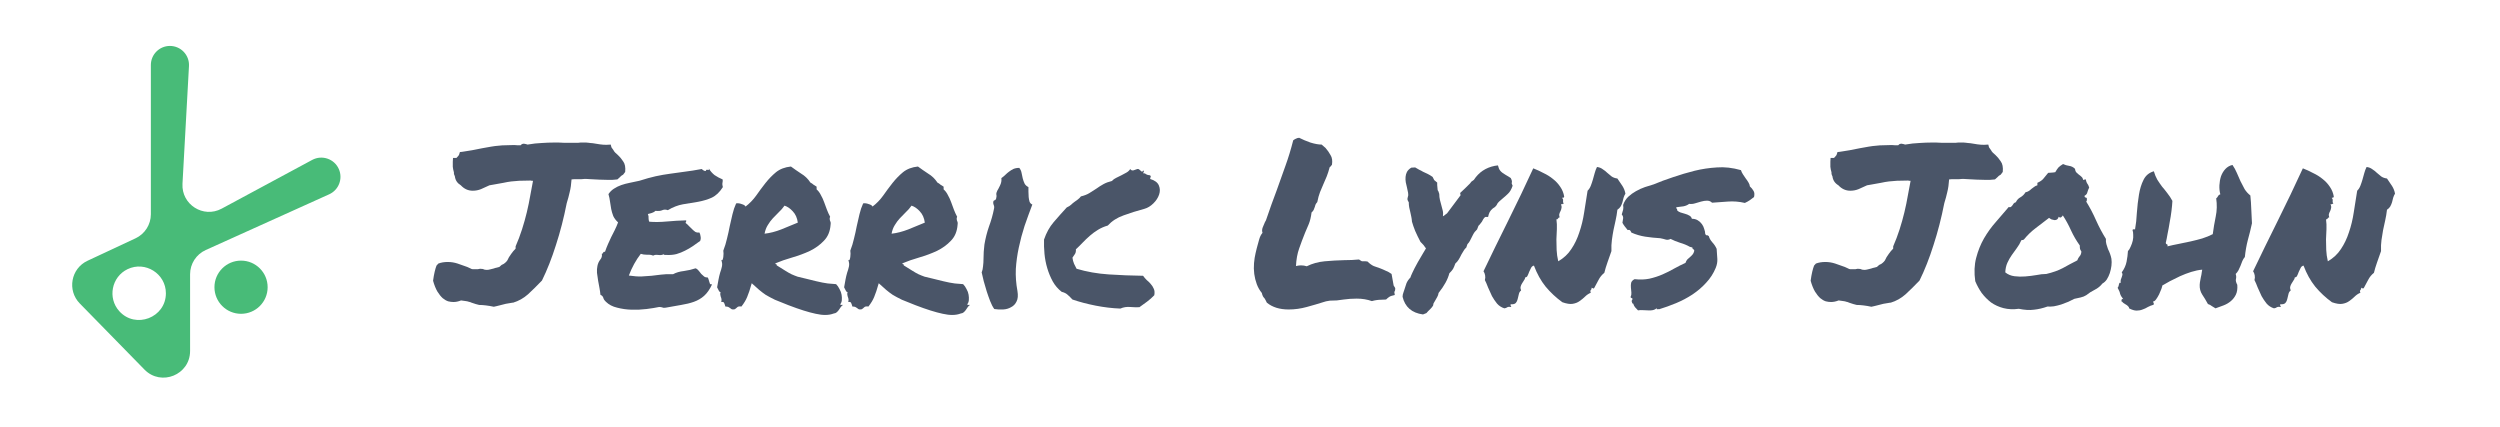 <svg width="381" height="65" viewBox="0 0 381 65" fill="none" xmlns="http://www.w3.org/2000/svg">
<path fill-rule="evenodd" clip-rule="evenodd" d="M20.654 36.32C22.08 35.654 22.991 34.222 22.991 32.648V9.907C22.991 8.301 24.292 7 25.898 7C27.566 7 28.892 8.401 28.8 10.067L27.81 28.008C27.636 31.169 30.991 33.301 33.778 31.8L47.578 24.371C49.083 23.561 50.96 24.209 51.644 25.776C52.284 27.243 51.626 28.953 50.167 29.611L31.354 38.104C29.902 38.76 28.969 40.205 28.969 41.798V53.491C28.969 57.124 24.559 58.922 22.019 56.326L12.157 46.247C10.204 44.251 10.807 40.923 13.338 39.74L20.654 36.32ZM25.282 44.695C25.282 41.709 22.129 39.727 19.438 41.022C17.004 42.193 16.368 45.409 18.173 47.419C20.657 50.184 25.282 48.411 25.282 44.695Z" fill="#48BB78"/>
<circle cx="36.735" cy="43.771" r="4.053" fill="#48BB78"/>
<path d="M78.089 46.13C77.739 46.175 77.401 46.233 77.075 46.302C76.773 46.371 76.458 46.451 76.132 46.543C75.992 46.589 75.853 46.624 75.713 46.647C75.573 46.67 75.422 46.704 75.259 46.75C74.839 46.658 74.432 46.589 74.036 46.543C73.663 46.497 73.325 46.474 73.023 46.474L72.499 46.336C72.219 46.245 72.009 46.175 71.87 46.13C71.73 46.061 71.59 46.015 71.45 45.992C71.334 45.946 71.183 45.911 70.996 45.888C70.833 45.865 70.588 45.831 70.262 45.785C69.867 45.946 69.482 46.026 69.109 46.026C68.853 46.026 68.585 45.992 68.306 45.923C68.026 45.831 67.747 45.67 67.467 45.44C67.188 45.187 66.92 44.854 66.664 44.441C66.408 44.004 66.186 43.452 66 42.786C66.07 42.257 66.151 41.798 66.245 41.407C66.338 41.016 66.431 40.706 66.524 40.476L66.804 40.166C67.223 40.005 67.7 39.925 68.236 39.925C68.749 39.925 69.249 40.005 69.738 40.166C70.228 40.327 70.717 40.499 71.206 40.683C71.415 40.775 71.567 40.844 71.66 40.89C71.753 40.936 71.823 40.97 71.87 40.993C71.916 41.016 71.974 41.028 72.044 41.028C72.138 41.028 72.289 41.028 72.499 41.028C72.615 41.028 72.72 41.028 72.813 41.028C72.929 41.005 73.046 40.982 73.162 40.959L73.582 40.993C73.745 41.085 73.943 41.131 74.175 41.131C74.339 41.131 74.502 41.108 74.665 41.062C74.851 41.016 75.037 40.97 75.224 40.924C75.41 40.855 75.573 40.809 75.713 40.786C75.853 40.764 75.981 40.729 76.097 40.683L76.447 40.373C76.679 40.281 76.854 40.178 76.971 40.063C77.11 39.948 77.227 39.821 77.32 39.683C77.413 39.523 77.495 39.362 77.564 39.201C77.658 39.04 77.774 38.868 77.914 38.684C78.03 38.546 78.135 38.408 78.228 38.27C78.345 38.132 78.461 38.006 78.578 37.891V37.546C78.95 36.696 79.276 35.834 79.556 34.961C79.835 34.088 80.08 33.214 80.29 32.341C80.499 31.468 80.674 30.617 80.814 29.79C80.977 28.963 81.117 28.216 81.233 27.549C81.163 27.549 81.093 27.549 81.023 27.549C80.954 27.527 80.895 27.515 80.849 27.515C80.15 27.515 79.579 27.527 79.137 27.549C78.694 27.573 78.287 27.607 77.914 27.653C77.541 27.699 77.145 27.768 76.726 27.86C76.33 27.929 75.818 28.021 75.189 28.136L74.595 28.239C74.152 28.446 73.721 28.641 73.302 28.825C72.906 28.986 72.487 29.066 72.044 29.066C71.346 29.066 70.74 28.791 70.228 28.239C69.692 27.917 69.389 27.458 69.319 26.86C69.203 26.653 69.156 26.458 69.179 26.274C69.086 25.952 69.028 25.665 69.005 25.412C69.005 25.137 69.005 24.884 69.005 24.654L69.04 24.068H69.564C69.703 23.93 69.797 23.827 69.843 23.758C69.913 23.689 69.96 23.608 69.983 23.516L70.088 23.172L70.437 23.137C70.926 23.068 71.427 22.988 71.939 22.896C72.452 22.804 72.976 22.701 73.512 22.586C74.047 22.494 74.502 22.413 74.874 22.344C75.27 22.275 75.643 22.23 75.992 22.206C76.342 22.16 76.703 22.138 77.075 22.138C77.448 22.115 77.879 22.103 78.368 22.103C78.554 22.103 78.718 22.115 78.857 22.138C79.02 22.138 79.183 22.138 79.346 22.138C79.439 22.023 79.533 21.954 79.626 21.931C79.719 21.908 79.789 21.896 79.835 21.896C79.999 21.919 80.115 21.942 80.185 21.965C80.278 21.988 80.348 22.011 80.394 22.034C81.186 21.896 81.909 21.816 82.561 21.793C83.236 21.747 83.842 21.724 84.377 21.724C84.634 21.724 84.89 21.724 85.146 21.724C85.402 21.724 85.647 21.735 85.88 21.758H87.207H88.151C88.267 21.735 88.372 21.724 88.465 21.724C88.582 21.724 88.698 21.724 88.815 21.724C89.047 21.724 89.222 21.724 89.339 21.724C89.478 21.724 89.595 21.735 89.688 21.758C89.781 21.758 89.874 21.77 89.968 21.793C90.061 21.793 90.189 21.804 90.352 21.827C90.748 21.896 91.109 21.954 91.435 22C91.761 22.046 92.087 22.069 92.413 22.069L93.077 22.034L93.182 22.448L93.496 22.896C93.566 23.034 93.659 23.16 93.776 23.275C93.892 23.39 94.02 23.505 94.16 23.62C94.44 23.873 94.707 24.194 94.964 24.585C95.243 24.953 95.348 25.493 95.278 26.205L94.964 26.619C94.871 26.665 94.777 26.722 94.684 26.791C94.614 26.86 94.533 26.941 94.44 27.032L94.09 27.343C93.787 27.366 93.531 27.389 93.322 27.412C93.112 27.412 92.879 27.412 92.623 27.412C92.204 27.412 91.773 27.4 91.33 27.377C90.911 27.354 90.468 27.331 90.002 27.308C89.746 27.285 89.548 27.274 89.409 27.274C89.269 27.274 89.141 27.274 89.024 27.274C88.908 27.274 88.768 27.285 88.605 27.308C88.465 27.308 88.279 27.308 88.046 27.308C87.813 27.308 87.638 27.308 87.522 27.308C87.429 27.308 87.289 27.32 87.103 27.343C87.056 28.078 86.963 28.722 86.823 29.273C86.707 29.802 86.555 30.365 86.369 30.962C85.926 33.214 85.379 35.34 84.727 37.339C84.098 39.339 83.388 41.143 82.596 42.751C81.85 43.533 81.14 44.234 80.464 44.854C79.789 45.452 79.032 45.877 78.193 46.13H78.089Z" fill="#4A5568"/>
<path d="M110.127 27.343C110.15 27.504 110.15 27.63 110.127 27.722C110.127 27.791 110.115 27.86 110.092 27.929C110.092 27.998 110.092 28.078 110.092 28.17C110.092 28.239 110.115 28.354 110.162 28.515C109.673 29.296 109.102 29.836 108.45 30.135C107.821 30.411 107.134 30.617 106.388 30.755C105.643 30.87 104.874 30.997 104.082 31.135C103.314 31.272 102.545 31.571 101.777 32.031C101.474 31.916 101.194 31.916 100.938 32.031C100.705 32.146 100.356 32.18 99.89 32.134C99.75 32.272 99.576 32.376 99.366 32.444C99.156 32.49 98.947 32.548 98.737 32.617C98.83 32.824 98.865 33.042 98.842 33.272C98.842 33.479 98.877 33.651 98.947 33.789C99.762 33.858 100.659 33.846 101.637 33.754C102.638 33.662 103.617 33.605 104.572 33.582C104.595 33.697 104.583 33.777 104.537 33.823C104.49 33.846 104.478 33.904 104.502 33.996C104.665 34.111 104.828 34.26 104.991 34.444C105.154 34.605 105.317 34.766 105.48 34.926C105.643 35.087 105.806 35.225 105.969 35.34C106.155 35.432 106.365 35.466 106.598 35.444C106.691 35.627 106.749 35.834 106.773 36.064C106.819 36.271 106.796 36.489 106.703 36.719C106.33 36.972 105.958 37.236 105.585 37.512C105.212 37.764 104.816 37.994 104.397 38.201C104.001 38.408 103.57 38.58 103.104 38.718C102.662 38.833 102.161 38.879 101.602 38.856C101.485 38.856 101.392 38.856 101.322 38.856C101.276 38.856 101.206 38.822 101.113 38.753C100.926 38.868 100.659 38.902 100.309 38.856C99.983 38.81 99.727 38.845 99.54 38.959C99.284 38.845 98.97 38.799 98.597 38.822C98.248 38.822 97.933 38.776 97.654 38.684C97.281 39.166 96.944 39.683 96.641 40.235C96.338 40.786 96.07 41.373 95.837 41.993C96.629 42.108 97.281 42.154 97.794 42.131C98.329 42.108 98.83 42.073 99.296 42.028C99.762 41.959 100.239 41.901 100.728 41.855C101.218 41.786 101.835 41.763 102.58 41.786C103.046 41.533 103.593 41.373 104.222 41.304C104.874 41.212 105.468 41.074 106.004 40.89C106.19 40.959 106.353 41.085 106.493 41.269C106.633 41.43 106.761 41.591 106.878 41.752C107.017 41.89 107.157 42.016 107.297 42.131C107.437 42.246 107.611 42.292 107.821 42.269C107.914 42.361 107.972 42.476 107.996 42.614C108.042 42.728 108.077 42.843 108.1 42.958C108.124 43.073 108.159 43.176 108.205 43.268C108.275 43.337 108.38 43.36 108.52 43.337C108.17 44.096 107.763 44.682 107.297 45.095C106.854 45.486 106.342 45.785 105.76 45.992C105.177 46.199 104.525 46.359 103.803 46.474C103.104 46.589 102.324 46.727 101.462 46.888C101.253 46.934 101.078 46.922 100.938 46.853C100.798 46.807 100.635 46.785 100.449 46.785C99.913 46.899 99.273 47.003 98.527 47.095C97.782 47.187 97.025 47.221 96.256 47.198C95.488 47.175 94.754 47.072 94.055 46.888C93.356 46.727 92.786 46.428 92.343 45.992C92.157 45.831 92.029 45.647 91.959 45.44C91.912 45.21 91.761 45.038 91.505 44.923C91.481 44.624 91.435 44.291 91.365 43.923C91.295 43.556 91.225 43.176 91.155 42.786C91.085 42.372 91.027 41.97 90.981 41.579C90.957 41.189 90.981 40.833 91.051 40.511C91.121 40.166 91.26 39.856 91.47 39.58C91.703 39.304 91.784 39.005 91.714 38.684C91.831 38.661 91.901 38.603 91.924 38.511C91.947 38.397 92.04 38.35 92.204 38.373C92.343 37.96 92.495 37.569 92.658 37.202C92.821 36.834 92.984 36.478 93.147 36.133C93.333 35.788 93.508 35.444 93.671 35.099C93.857 34.731 94.032 34.329 94.195 33.892C93.869 33.593 93.624 33.272 93.461 32.927C93.322 32.559 93.217 32.203 93.147 31.858C93.077 31.491 93.019 31.123 92.972 30.755C92.926 30.365 92.844 29.974 92.728 29.583C92.96 29.239 93.24 28.963 93.566 28.756C93.915 28.526 94.288 28.342 94.684 28.204C95.08 28.067 95.511 27.952 95.977 27.86C96.443 27.768 96.932 27.664 97.444 27.549C98.376 27.251 99.203 27.021 99.925 26.86C100.67 26.699 101.392 26.573 102.091 26.481C102.813 26.366 103.558 26.263 104.327 26.171C105.096 26.079 105.969 25.941 106.947 25.757C107.157 25.964 107.355 26.067 107.541 26.067C107.635 25.86 107.739 25.803 107.856 25.895C107.996 25.964 108.054 25.895 108.03 25.688C108.263 26.079 108.555 26.412 108.904 26.688C109.277 26.941 109.684 27.159 110.127 27.343Z" fill="#4A5568"/>
<path d="M114.564 43.165C114.308 44.084 114.075 44.785 113.865 45.268C113.679 45.727 113.388 46.21 112.992 46.716C112.689 46.67 112.479 46.704 112.363 46.819C112.246 46.934 112.118 47.037 111.978 47.129C111.769 47.175 111.617 47.175 111.524 47.129C111.431 47.083 111.35 47.026 111.28 46.957C111.21 46.911 111.117 46.853 111 46.785C110.907 46.739 110.756 46.716 110.546 46.716C110.499 46.532 110.441 46.359 110.371 46.199C110.325 46.038 110.173 45.98 109.917 46.026C109.964 45.842 109.975 45.693 109.952 45.578C109.929 45.44 109.894 45.325 109.847 45.233C109.824 45.118 109.801 45.015 109.777 44.923C109.754 44.808 109.766 44.67 109.812 44.509C109.696 44.509 109.603 44.429 109.533 44.268C109.463 44.107 109.381 43.946 109.288 43.785C109.358 43.372 109.428 42.981 109.498 42.614C109.568 42.246 109.649 41.901 109.742 41.579C109.859 41.258 109.952 40.936 110.022 40.614C110.092 40.292 110.057 39.959 109.917 39.614C110.01 39.683 110.08 39.672 110.127 39.58C110.173 39.465 110.208 39.327 110.232 39.166C110.255 38.983 110.267 38.81 110.267 38.649C110.267 38.465 110.255 38.316 110.232 38.201C110.465 37.604 110.651 36.995 110.791 36.374C110.954 35.731 111.093 35.099 111.21 34.478C111.35 33.858 111.489 33.249 111.629 32.651C111.769 32.054 111.955 31.502 112.188 30.997C112.444 30.951 112.724 30.985 113.027 31.1C113.353 31.192 113.551 31.318 113.621 31.479C114.226 31.02 114.762 30.468 115.228 29.825C115.694 29.158 116.171 28.515 116.66 27.894C117.149 27.274 117.685 26.722 118.267 26.24C118.873 25.757 119.63 25.47 120.538 25.378C121.004 25.723 121.517 26.079 122.076 26.447C122.658 26.791 123.135 27.251 123.508 27.825C123.694 27.917 123.846 28.021 123.962 28.136C124.102 28.227 124.265 28.331 124.451 28.446V28.86C124.731 29.112 124.952 29.411 125.115 29.756C125.302 30.077 125.465 30.434 125.604 30.824C125.744 31.192 125.884 31.571 126.024 31.962C126.163 32.33 126.326 32.686 126.513 33.031C126.466 33.145 126.443 33.249 126.443 33.341C126.443 33.41 126.455 33.49 126.478 33.582C126.524 33.674 126.559 33.766 126.583 33.858C126.606 33.95 126.606 34.076 126.583 34.237C126.513 35.248 126.175 36.064 125.569 36.684C124.987 37.305 124.277 37.822 123.438 38.236C122.6 38.626 121.703 38.959 120.748 39.235C119.793 39.511 118.931 39.81 118.163 40.132C118.163 40.224 118.197 40.269 118.267 40.269C118.361 40.269 118.395 40.327 118.372 40.442C118.931 40.786 119.374 41.062 119.7 41.269C120.026 41.476 120.329 41.648 120.608 41.786C120.911 41.924 121.225 42.05 121.552 42.165C121.901 42.257 122.378 42.372 122.984 42.51C123.59 42.648 124.055 42.763 124.382 42.855C124.731 42.924 125.045 42.993 125.325 43.062C125.604 43.108 125.884 43.154 126.163 43.2C126.466 43.222 126.885 43.257 127.421 43.303C127.631 43.51 127.805 43.763 127.945 44.061C128.108 44.337 128.213 44.624 128.26 44.923C128.306 45.199 128.318 45.475 128.295 45.75C128.271 46.003 128.19 46.21 128.05 46.371C128.073 46.44 128.12 46.474 128.19 46.474C128.283 46.451 128.376 46.451 128.469 46.474C128.33 46.566 128.213 46.681 128.12 46.819C128.027 46.957 127.934 47.095 127.84 47.233C127.747 47.37 127.642 47.485 127.526 47.577C127.409 47.692 127.246 47.761 127.037 47.784C126.315 48.06 125.406 48.071 124.312 47.819C123.217 47.589 121.831 47.152 120.154 46.509C119.315 46.187 118.628 45.911 118.093 45.681C117.58 45.429 117.126 45.187 116.73 44.958C116.357 44.705 116.008 44.441 115.682 44.165C115.379 43.889 115.006 43.556 114.564 43.165ZM119.56 31.341C119.304 31.709 119.013 32.042 118.687 32.341C118.384 32.64 118.081 32.95 117.778 33.272C117.499 33.571 117.243 33.915 117.01 34.306C116.777 34.674 116.614 35.11 116.52 35.616C117.336 35.524 118.186 35.306 119.071 34.961C119.956 34.593 120.795 34.248 121.586 33.927C121.493 33.214 121.237 32.64 120.818 32.203C120.422 31.767 120.003 31.479 119.56 31.341Z" fill="#4A5568"/>
<path d="M133.92 43.165C133.663 44.084 133.43 44.785 133.221 45.268C133.035 45.727 132.743 46.21 132.347 46.716C132.045 46.67 131.835 46.704 131.719 46.819C131.602 46.934 131.474 47.037 131.334 47.129C131.125 47.175 130.973 47.175 130.88 47.129C130.787 47.083 130.705 47.026 130.635 46.957C130.566 46.911 130.472 46.853 130.356 46.785C130.263 46.739 130.111 46.716 129.902 46.716C129.855 46.532 129.797 46.359 129.727 46.199C129.68 46.038 129.529 45.98 129.273 46.026C129.319 45.842 129.331 45.693 129.308 45.578C129.284 45.44 129.25 45.325 129.203 45.233C129.18 45.118 129.156 45.015 129.133 44.923C129.11 44.808 129.121 44.67 129.168 44.509C129.052 44.509 128.958 44.429 128.889 44.268C128.819 44.107 128.737 43.946 128.644 43.785C128.714 43.372 128.784 42.981 128.854 42.614C128.923 42.246 129.005 41.901 129.098 41.579C129.215 41.258 129.308 40.936 129.378 40.614C129.448 40.292 129.413 39.959 129.273 39.614C129.366 39.683 129.436 39.672 129.482 39.58C129.529 39.465 129.564 39.327 129.587 39.166C129.611 38.983 129.622 38.81 129.622 38.649C129.622 38.465 129.611 38.316 129.587 38.201C129.82 37.604 130.007 36.995 130.146 36.374C130.309 35.731 130.449 35.099 130.566 34.478C130.705 33.858 130.845 33.249 130.985 32.651C131.125 32.054 131.311 31.502 131.544 30.997C131.8 30.951 132.08 30.985 132.382 31.1C132.708 31.192 132.906 31.318 132.976 31.479C133.582 31.02 134.118 30.468 134.583 29.825C135.049 29.158 135.527 28.515 136.016 27.894C136.505 27.274 137.041 26.722 137.623 26.24C138.229 25.757 138.986 25.47 139.894 25.378C140.36 25.723 140.872 26.079 141.431 26.447C142.014 26.791 142.491 27.251 142.864 27.825C143.05 27.917 143.201 28.021 143.318 28.136C143.458 28.227 143.621 28.331 143.807 28.446V28.86C144.087 29.112 144.308 29.411 144.471 29.756C144.657 30.077 144.82 30.434 144.96 30.824C145.1 31.192 145.24 31.571 145.379 31.962C145.519 32.33 145.682 32.686 145.868 33.031C145.822 33.145 145.799 33.249 145.799 33.341C145.799 33.41 145.81 33.49 145.833 33.582C145.88 33.674 145.915 33.766 145.938 33.858C145.962 33.95 145.962 34.076 145.938 34.237C145.868 35.248 145.531 36.064 144.925 36.684C144.343 37.305 143.632 37.822 142.794 38.236C141.955 38.626 141.059 38.959 140.104 39.235C139.149 39.511 138.287 39.81 137.518 40.132C137.518 40.224 137.553 40.269 137.623 40.269C137.716 40.269 137.751 40.327 137.728 40.442C138.287 40.786 138.729 41.062 139.056 41.269C139.382 41.476 139.684 41.648 139.964 41.786C140.267 41.924 140.581 42.05 140.907 42.165C141.257 42.257 141.734 42.372 142.34 42.51C142.945 42.648 143.411 42.763 143.737 42.855C144.087 42.924 144.401 42.993 144.681 43.062C144.96 43.108 145.24 43.154 145.519 43.2C145.822 43.222 146.241 43.257 146.777 43.303C146.986 43.51 147.161 43.763 147.301 44.061C147.464 44.337 147.569 44.624 147.615 44.923C147.662 45.199 147.674 45.475 147.65 45.75C147.627 46.003 147.545 46.21 147.406 46.371C147.429 46.44 147.476 46.474 147.545 46.474C147.639 46.451 147.732 46.451 147.825 46.474C147.685 46.566 147.569 46.681 147.476 46.819C147.382 46.957 147.289 47.095 147.196 47.233C147.103 47.37 146.998 47.485 146.882 47.577C146.765 47.692 146.602 47.761 146.392 47.784C145.67 48.06 144.762 48.071 143.667 47.819C142.573 47.589 141.187 47.152 139.51 46.509C138.671 46.187 137.984 45.911 137.448 45.681C136.936 45.429 136.482 45.187 136.086 44.958C135.713 44.705 135.364 44.441 135.038 44.165C134.735 43.889 134.362 43.556 133.92 43.165ZM138.916 31.341C138.66 31.709 138.368 32.042 138.042 32.341C137.74 32.64 137.437 32.95 137.134 33.272C136.854 33.571 136.598 33.915 136.365 34.306C136.132 34.674 135.969 35.11 135.876 35.616C136.691 35.524 137.542 35.306 138.427 34.961C139.312 34.593 140.15 34.248 140.942 33.927C140.849 33.214 140.593 32.64 140.174 32.203C139.778 31.767 139.358 31.479 138.916 31.341Z" fill="#4A5568"/>
<path d="M155.057 44.337C155.174 45.026 155.127 45.566 154.917 45.957C154.731 46.348 154.452 46.635 154.079 46.819C153.729 47.026 153.322 47.141 152.856 47.164C152.39 47.187 151.948 47.164 151.528 47.095C151.295 46.773 151.086 46.371 150.9 45.888C150.713 45.406 150.538 44.912 150.375 44.406C150.212 43.877 150.061 43.36 149.921 42.855C149.805 42.349 149.7 41.901 149.607 41.51C149.723 41.235 149.793 40.924 149.816 40.58C149.863 40.212 149.886 39.844 149.886 39.477C149.91 39.109 149.921 38.741 149.921 38.373C149.945 37.983 149.979 37.615 150.026 37.27C150.189 36.305 150.422 35.386 150.725 34.513C151.051 33.639 151.307 32.732 151.493 31.79C151.54 31.583 151.517 31.387 151.424 31.203C151.354 31.02 151.342 30.847 151.389 30.686C151.412 30.595 151.482 30.537 151.598 30.514C151.715 30.468 151.785 30.388 151.808 30.273C151.878 30.02 151.889 29.813 151.843 29.652C151.82 29.491 151.866 29.296 151.983 29.066C152.099 28.882 152.239 28.618 152.402 28.273C152.588 27.906 152.658 27.527 152.611 27.136C152.821 26.998 153.019 26.837 153.205 26.653C153.392 26.469 153.578 26.309 153.764 26.171C153.974 26.01 154.195 25.872 154.428 25.757C154.684 25.642 154.987 25.585 155.337 25.585C155.523 25.814 155.639 26.067 155.686 26.343C155.756 26.619 155.814 26.895 155.861 27.17C155.931 27.446 156.024 27.71 156.14 27.963C156.257 28.193 156.455 28.377 156.734 28.515C156.734 28.699 156.734 28.928 156.734 29.204C156.734 29.48 156.746 29.756 156.769 30.032C156.792 30.284 156.839 30.526 156.909 30.755C157.002 30.962 157.142 31.1 157.328 31.169C156.909 32.272 156.513 33.364 156.14 34.444C155.791 35.524 155.5 36.615 155.267 37.719C155.034 38.799 154.882 39.89 154.813 40.993C154.766 42.096 154.848 43.211 155.057 44.337Z" fill="#4A5568"/>
<path d="M173.644 46.819C173.272 46.842 172.806 46.831 172.247 46.785C171.711 46.739 171.21 46.819 170.744 47.026C169.51 46.98 168.252 46.831 166.971 46.578C165.69 46.325 164.514 46.015 163.442 45.647C163.209 45.394 162.976 45.164 162.744 44.958C162.511 44.728 162.196 44.567 161.8 44.475C161.241 44.038 160.787 43.51 160.438 42.889C160.088 42.246 159.809 41.568 159.599 40.855C159.389 40.143 159.25 39.419 159.18 38.684C159.11 37.925 159.087 37.202 159.11 36.512C159.459 35.478 159.948 34.593 160.577 33.858C161.23 33.099 161.893 32.352 162.569 31.617C162.872 31.479 163.093 31.341 163.233 31.203C163.396 31.043 163.559 30.905 163.722 30.79C163.908 30.652 164.083 30.526 164.246 30.411C164.432 30.273 164.595 30.112 164.735 29.928C165.224 29.813 165.643 29.652 165.993 29.445C166.365 29.216 166.726 28.986 167.076 28.756C167.425 28.503 167.786 28.273 168.159 28.067C168.532 27.86 168.962 27.699 169.452 27.584C169.638 27.377 169.859 27.216 170.115 27.101C170.372 26.963 170.628 26.837 170.884 26.722C171.164 26.584 171.42 26.447 171.653 26.309C171.909 26.171 172.107 25.987 172.247 25.757C172.363 25.941 172.526 26.01 172.736 25.964C172.945 25.895 173.143 25.826 173.33 25.757C173.446 25.734 173.539 25.757 173.609 25.826C173.702 25.895 173.784 25.964 173.854 26.033C173.924 26.102 173.982 26.148 174.029 26.171C174.098 26.171 174.157 26.113 174.203 25.998C174.32 25.998 174.355 26.056 174.308 26.171C174.261 26.286 174.226 26.366 174.203 26.412C174.39 26.389 174.541 26.435 174.657 26.55C174.797 26.642 175.007 26.699 175.286 26.722C175.379 26.837 175.403 26.929 175.356 26.998C175.31 27.044 175.286 27.136 175.286 27.274C175.985 27.481 176.428 27.814 176.614 28.273C176.8 28.71 176.812 29.17 176.649 29.652C176.486 30.135 176.195 30.583 175.775 30.997C175.356 31.41 174.902 31.686 174.413 31.824C173.295 32.123 172.235 32.456 171.233 32.824C170.255 33.168 169.452 33.685 168.823 34.375C168.264 34.536 167.763 34.754 167.32 35.03C166.901 35.283 166.494 35.581 166.098 35.926C165.725 36.248 165.364 36.593 165.014 36.96C164.688 37.305 164.339 37.65 163.966 37.994C163.99 38.316 163.931 38.569 163.792 38.753C163.675 38.914 163.559 39.086 163.442 39.27C163.489 39.614 163.57 39.925 163.687 40.2C163.803 40.453 163.931 40.706 164.071 40.959C165.608 41.419 167.239 41.706 168.962 41.821C170.709 41.936 172.456 42.005 174.203 42.028C174.366 42.257 174.553 42.476 174.762 42.682C174.995 42.866 175.205 43.073 175.391 43.303C175.577 43.51 175.729 43.751 175.845 44.027C175.962 44.28 175.985 44.601 175.915 44.992C175.589 45.337 175.228 45.658 174.832 45.957C174.436 46.233 174.04 46.52 173.644 46.819Z" fill="#4A5568"/>
<path d="M192.72 45.475C192.627 45.383 192.546 45.279 192.476 45.164C192.406 45.026 192.348 44.854 192.301 44.647C191.975 44.257 191.719 43.809 191.532 43.303C191.346 42.797 191.218 42.28 191.148 41.752C191.078 41.2 191.067 40.649 191.113 40.097C191.16 39.545 191.241 39.029 191.358 38.546C191.428 38.316 191.486 38.075 191.532 37.822C191.649 37.385 191.765 36.96 191.882 36.547C191.998 36.11 192.173 35.754 192.406 35.478C192.313 35.225 192.324 34.949 192.441 34.651C192.557 34.352 192.674 34.076 192.79 33.823C192.837 33.754 192.872 33.697 192.895 33.651C192.918 33.582 192.942 33.525 192.965 33.479C193.244 32.674 193.512 31.904 193.769 31.169C194.048 30.411 194.316 29.687 194.572 28.997C195.038 27.733 195.48 26.492 195.9 25.274C196.342 24.056 196.738 22.758 197.088 21.379C197.274 21.241 197.437 21.149 197.577 21.103C197.623 21.08 197.682 21.058 197.751 21.035C197.821 21.012 197.903 21 197.996 21C198.485 21.253 199.056 21.494 199.708 21.724C200.383 21.931 200.954 22.034 201.42 22.034L202.014 22.551C202.317 22.896 202.573 23.264 202.783 23.654C203.015 24.022 203.085 24.505 202.992 25.102C202.852 25.309 202.736 25.435 202.643 25.481C202.503 26.01 202.352 26.481 202.189 26.895C202.026 27.285 201.863 27.664 201.699 28.032C201.513 28.446 201.338 28.86 201.175 29.273C201.012 29.687 200.873 30.192 200.756 30.79C200.616 30.951 200.523 31.089 200.477 31.203C200.453 31.318 200.418 31.433 200.372 31.548C200.325 31.686 200.267 31.835 200.197 31.996C200.127 32.134 200.022 32.261 199.883 32.376C199.79 33.088 199.65 33.674 199.463 34.134C199.277 34.57 199.091 35.007 198.904 35.444C198.578 36.248 198.276 37.052 197.996 37.856C197.717 38.638 197.553 39.534 197.507 40.545C197.786 40.476 198.043 40.442 198.276 40.442C198.578 40.442 198.869 40.488 199.149 40.58C199.987 40.166 200.896 39.913 201.874 39.821C202.876 39.729 203.866 39.672 204.844 39.649C205.659 39.649 206.416 39.614 207.115 39.545C207.348 39.706 207.499 39.798 207.569 39.821C207.639 39.821 207.755 39.821 207.918 39.821C207.988 39.821 208.058 39.821 208.128 39.821C208.198 39.821 208.291 39.833 208.408 39.856C208.734 40.178 209.048 40.407 209.351 40.545C209.654 40.66 209.98 40.775 210.329 40.89C210.632 41.005 210.923 41.131 211.203 41.269C211.505 41.384 211.797 41.545 212.076 41.752L212.391 43.51C212.577 43.763 212.658 43.935 212.635 44.027C212.635 44.211 212.588 44.371 212.495 44.509L212.565 44.958C212.123 45.05 211.832 45.153 211.692 45.268C211.552 45.36 211.401 45.486 211.238 45.647C210.981 45.67 210.737 45.681 210.504 45.681C210.038 45.681 209.561 45.75 209.071 45.888C208.373 45.636 207.604 45.509 206.765 45.509C206.439 45.509 206.102 45.521 205.752 45.544C205.426 45.566 205.1 45.601 204.774 45.647C204.425 45.693 204.075 45.739 203.726 45.785C203.376 45.808 203.027 45.819 202.678 45.819C202.398 45.865 202.2 45.9 202.084 45.923C201.967 45.946 201.851 45.98 201.734 46.026C200.942 46.279 200.081 46.532 199.149 46.785C198.241 47.037 197.321 47.164 196.389 47.164C195.015 47.164 193.908 46.819 193.07 46.13C192.977 45.923 192.907 45.785 192.86 45.716C192.814 45.647 192.767 45.566 192.72 45.475Z" fill="#4A5568"/>
<path d="M223.466 37.719C223.303 37.856 223.163 38.029 223.047 38.236C222.93 38.419 222.814 38.615 222.697 38.822C222.581 39.074 222.453 39.316 222.313 39.545C222.173 39.775 221.998 39.982 221.789 40.166C221.672 40.511 221.556 40.786 221.439 40.993C221.323 41.177 221.137 41.395 220.88 41.648C220.648 42.568 220.1 43.567 219.238 44.647C219.215 44.854 219.145 45.061 219.029 45.268C218.936 45.452 218.831 45.636 218.714 45.819C218.668 45.888 218.621 45.969 218.575 46.061C218.528 46.13 218.493 46.187 218.47 46.233L218.4 46.578C218.283 46.761 218.155 46.922 218.016 47.06C217.876 47.198 217.748 47.325 217.631 47.44C217.585 47.508 217.503 47.6 217.387 47.715L216.863 47.922C215.162 47.692 214.126 46.796 213.753 45.233L213.788 44.889C213.835 44.774 213.87 44.659 213.893 44.544C213.939 44.406 213.986 44.268 214.033 44.13C214.126 43.809 214.231 43.487 214.347 43.165C214.487 42.843 214.685 42.556 214.941 42.303C214.988 42.142 215.092 41.89 215.255 41.545C215.418 41.177 215.698 40.637 216.094 39.925C216.42 39.373 216.676 38.937 216.863 38.615C217.049 38.293 217.2 38.04 217.317 37.856C217.084 37.489 216.804 37.156 216.478 36.857C216.175 36.282 215.908 35.731 215.675 35.202C215.465 34.674 215.302 34.203 215.186 33.789C215.162 33.49 215.127 33.237 215.081 33.031C215.034 32.824 214.988 32.605 214.941 32.376C214.871 32.123 214.813 31.87 214.766 31.617C214.72 31.364 214.696 31.1 214.696 30.824C214.58 30.663 214.51 30.503 214.487 30.342L214.557 29.997C214.627 29.836 214.638 29.629 214.592 29.377C214.545 29.101 214.487 28.825 214.417 28.549C214.37 28.319 214.312 28.067 214.242 27.791C214.196 27.515 214.184 27.239 214.207 26.963C214.231 26.688 214.3 26.435 214.417 26.205C214.557 25.952 214.778 25.734 215.081 25.55L215.675 25.516C215.884 25.631 216.082 25.745 216.269 25.86C216.478 25.952 216.676 26.056 216.863 26.171C217.119 26.286 217.363 26.401 217.596 26.515C217.829 26.63 218.074 26.78 218.33 26.963L218.575 27.446L219.029 27.825V28.204C219.052 28.296 219.064 28.423 219.064 28.584C219.064 28.882 219.11 29.066 219.203 29.135L219.343 29.549C219.343 29.871 219.378 30.181 219.448 30.48C219.518 30.755 219.588 31.02 219.658 31.272C219.728 31.525 219.797 31.79 219.867 32.065C219.937 32.341 219.949 32.64 219.902 32.962C220.042 32.893 220.158 32.812 220.252 32.72C220.298 32.674 220.345 32.64 220.391 32.617C220.438 32.594 220.484 32.559 220.531 32.513L222.592 29.756L222.523 29.411L223.256 28.722C223.443 28.538 223.617 28.365 223.78 28.204C223.967 28.044 224.118 27.871 224.235 27.687L224.619 27.412C225.364 26.263 226.424 25.55 227.798 25.274L228.287 25.206L228.427 25.654C228.52 25.906 228.707 26.136 228.986 26.343C229.289 26.55 229.603 26.745 229.929 26.929L230.244 27.136C230.36 27.366 230.419 27.538 230.419 27.653C230.419 27.768 230.407 27.871 230.384 27.963L230.523 28.308C230.337 28.86 230.104 29.262 229.825 29.514C229.568 29.767 229.312 29.997 229.056 30.204C228.846 30.388 228.648 30.56 228.462 30.721C228.299 30.859 228.171 31.043 228.078 31.272L227.833 31.548C227.344 31.824 227.03 32.192 226.89 32.651L226.785 33.065H226.366C226.342 33.065 226.284 33.111 226.191 33.203C226.121 33.272 226.005 33.467 225.842 33.789C225.679 34.019 225.562 34.168 225.492 34.237C225.422 34.306 225.364 34.363 225.318 34.409C225.294 34.501 225.259 34.593 225.213 34.685C225.189 34.754 225.155 34.846 225.108 34.961C224.805 35.26 224.619 35.489 224.549 35.65C224.479 35.788 224.398 35.949 224.304 36.133C224.211 36.317 224.118 36.501 224.025 36.684C223.955 36.845 223.827 37.018 223.641 37.202L223.466 37.719Z" fill="#4A5568"/>
<path d="M233.773 40.476C233.563 40.522 233.412 40.649 233.318 40.855C233.225 41.039 233.132 41.235 233.039 41.441C232.969 41.648 232.888 41.844 232.794 42.028C232.724 42.188 232.608 42.269 232.445 42.269C232.422 42.453 232.352 42.614 232.235 42.751C232.142 42.889 232.049 43.039 231.956 43.2C231.863 43.337 231.793 43.498 231.746 43.682C231.7 43.843 231.723 44.038 231.816 44.268C231.63 44.406 231.513 44.601 231.467 44.854C231.42 45.107 231.362 45.348 231.292 45.578C231.245 45.808 231.152 46.003 231.013 46.164C230.873 46.325 230.617 46.394 230.244 46.371C230.174 46.463 230.162 46.52 230.209 46.543C230.256 46.566 230.29 46.647 230.314 46.785C230.058 46.739 229.86 46.75 229.72 46.819C229.603 46.911 229.452 46.968 229.266 46.991C228.823 46.853 228.45 46.612 228.148 46.267C227.868 45.923 227.612 45.544 227.379 45.13C227.169 44.693 226.971 44.257 226.785 43.82C226.622 43.383 226.459 43.004 226.296 42.682C226.366 42.43 226.377 42.188 226.331 41.959C226.284 41.706 226.203 41.499 226.086 41.338C227.228 38.948 228.474 36.397 229.825 33.685C231.176 30.974 232.457 28.296 233.668 25.654C234.204 25.86 234.728 26.102 235.24 26.378C235.776 26.63 236.253 26.929 236.672 27.274C237.115 27.619 237.488 28.021 237.79 28.48C238.093 28.917 238.291 29.411 238.384 29.962C238.338 30.1 238.28 30.158 238.21 30.135C238.163 30.089 238.117 30.1 238.07 30.169C238.163 30.284 238.21 30.365 238.21 30.411C238.233 30.457 238.233 30.503 238.21 30.549C238.21 30.595 238.21 30.663 238.21 30.755C238.21 30.824 238.245 30.928 238.315 31.066C238.221 31.043 238.152 31.054 238.105 31.1C238.082 31.146 238.012 31.146 237.895 31.1C237.988 31.353 238.012 31.56 237.965 31.721C237.942 31.881 237.895 32.031 237.825 32.169C237.756 32.284 237.697 32.422 237.651 32.582C237.604 32.72 237.616 32.904 237.686 33.134C237.616 33.134 237.558 33.157 237.511 33.203C237.488 33.226 237.464 33.26 237.441 33.306C237.418 33.329 237.383 33.364 237.336 33.41C237.313 33.433 237.266 33.433 237.197 33.41C237.266 33.915 237.29 34.421 237.266 34.926C237.243 35.432 237.22 35.949 237.197 36.478C237.197 36.983 237.208 37.523 237.231 38.098C237.255 38.649 237.336 39.224 237.476 39.821C238.315 39.339 238.978 38.718 239.468 37.96C239.98 37.202 240.388 36.351 240.69 35.409C241.016 34.467 241.261 33.456 241.424 32.376C241.587 31.295 241.762 30.192 241.948 29.066C242.158 28.86 242.321 28.607 242.437 28.308C242.554 28.009 242.659 27.699 242.752 27.377C242.845 27.032 242.938 26.699 243.031 26.378C243.124 26.033 243.241 25.723 243.381 25.447C243.73 25.493 244.021 25.608 244.254 25.791C244.51 25.952 244.743 26.136 244.953 26.343C245.162 26.527 245.384 26.711 245.617 26.895C245.85 27.055 246.141 27.159 246.49 27.205C246.77 27.596 247.026 27.975 247.259 28.342C247.492 28.71 247.643 29.101 247.713 29.514C247.596 29.698 247.503 29.905 247.433 30.135C247.387 30.365 247.329 30.595 247.259 30.824C247.189 31.054 247.096 31.272 246.979 31.479C246.863 31.663 246.7 31.824 246.49 31.962C246.42 32.559 246.327 33.111 246.211 33.617C246.117 34.099 246.013 34.582 245.896 35.064C245.803 35.547 245.721 36.053 245.652 36.581C245.582 37.087 245.558 37.65 245.582 38.27C245.395 38.799 245.197 39.362 244.988 39.959C244.778 40.557 244.615 41.097 244.499 41.579C244.126 41.878 243.835 42.234 243.625 42.648C243.416 43.062 243.194 43.475 242.961 43.889C242.868 43.981 242.81 44.004 242.787 43.958C242.763 43.912 242.682 43.877 242.542 43.855C242.565 43.946 242.565 44.015 242.542 44.061C242.519 44.107 242.484 44.153 242.437 44.199C242.414 44.222 242.391 44.268 242.367 44.337C242.367 44.406 242.391 44.498 242.437 44.613C242.111 44.751 241.82 44.946 241.564 45.199C241.308 45.452 241.028 45.681 240.725 45.888C240.446 46.095 240.096 46.233 239.677 46.302C239.281 46.371 238.757 46.29 238.105 46.061C237.15 45.371 236.3 44.578 235.554 43.682C234.832 42.786 234.238 41.717 233.773 40.476Z" fill="#4A5568"/>
<path d="M247.364 31.238C247.527 30.755 247.783 30.342 248.132 29.997C248.505 29.652 248.901 29.365 249.32 29.135C249.763 28.882 250.217 28.676 250.683 28.515C251.148 28.354 251.591 28.216 252.01 28.101C252.942 27.71 253.932 27.343 254.98 26.998C256.051 26.63 257.135 26.309 258.229 26.033C259.347 25.757 260.489 25.585 261.653 25.516C262.818 25.424 264.041 25.562 265.322 25.929C265.392 26.159 265.496 26.378 265.636 26.584C265.776 26.791 265.916 26.998 266.055 27.205C266.218 27.412 266.358 27.619 266.475 27.825C266.591 28.009 266.661 28.204 266.684 28.411C266.917 28.618 267.104 28.848 267.243 29.101C267.383 29.331 267.406 29.641 267.313 30.032C267.08 30.215 266.847 30.388 266.614 30.549C266.405 30.686 266.172 30.813 265.916 30.928C265.054 30.721 264.18 30.652 263.295 30.721C262.41 30.79 261.618 30.847 260.919 30.893C260.71 30.686 260.454 30.583 260.151 30.583C259.871 30.583 259.569 30.629 259.242 30.721C258.94 30.813 258.625 30.905 258.299 30.997C257.996 31.089 257.705 31.112 257.426 31.066C257.193 31.25 256.902 31.376 256.552 31.445C256.226 31.491 255.865 31.537 255.469 31.583C255.446 31.698 255.469 31.778 255.539 31.824C255.609 31.847 255.621 31.916 255.574 32.031C255.714 32.192 255.888 32.307 256.098 32.376C256.331 32.444 256.564 32.513 256.797 32.582C257.053 32.651 257.274 32.743 257.461 32.858C257.647 32.95 257.775 33.111 257.845 33.341C258.194 33.341 258.497 33.421 258.753 33.582C259.01 33.743 259.219 33.938 259.382 34.168C259.545 34.398 259.662 34.651 259.732 34.926C259.825 35.179 259.871 35.409 259.871 35.616C259.941 35.8 260.023 35.88 260.116 35.857C260.209 35.834 260.314 35.88 260.43 35.995C260.5 36.294 260.675 36.604 260.954 36.926C261.234 37.224 261.455 37.558 261.618 37.925C261.665 38.5 261.7 39.017 261.723 39.477C261.746 39.913 261.665 40.361 261.478 40.821C261.129 41.671 260.64 42.43 260.011 43.096C259.406 43.763 258.707 44.36 257.915 44.889C257.146 45.394 256.319 45.831 255.434 46.199C254.549 46.566 253.687 46.876 252.849 47.129C252.756 47.106 252.662 47.106 252.569 47.129C252.476 47.152 252.453 47.095 252.499 46.957C252.313 47.118 252.103 47.221 251.871 47.267C251.661 47.313 251.428 47.325 251.172 47.302C250.916 47.302 250.648 47.29 250.368 47.267C250.112 47.244 249.867 47.256 249.634 47.302C249.471 47.141 249.32 46.98 249.18 46.819C249.064 46.681 248.971 46.497 248.901 46.267C248.784 46.267 248.726 46.21 248.726 46.095C248.749 45.98 248.714 45.923 248.621 45.923C248.761 45.693 248.819 45.566 248.796 45.544C248.796 45.498 248.761 45.463 248.691 45.44C248.645 45.417 248.598 45.394 248.551 45.371C248.505 45.325 248.493 45.268 248.516 45.199C248.61 45.015 248.645 44.808 248.621 44.578C248.598 44.326 248.575 44.073 248.551 43.82C248.528 43.567 248.54 43.326 248.586 43.096C248.656 42.866 248.831 42.682 249.11 42.544C249.902 42.636 250.648 42.614 251.346 42.476C252.069 42.315 252.744 42.096 253.373 41.821C254.002 41.545 254.596 41.246 255.155 40.924C255.737 40.603 256.308 40.315 256.867 40.063C256.937 39.856 257.03 39.683 257.146 39.545C257.286 39.408 257.426 39.281 257.565 39.166C257.705 39.051 257.833 38.925 257.95 38.787C258.066 38.649 258.148 38.477 258.194 38.27C258.218 38.109 258.171 38.017 258.055 37.994C257.961 37.948 257.915 37.856 257.915 37.719L257.53 37.615C257.088 37.362 256.587 37.156 256.028 36.995C255.469 36.811 254.992 36.615 254.596 36.409C254.339 36.547 254.095 36.581 253.862 36.512C253.652 36.443 253.373 36.374 253.023 36.305C252.232 36.259 251.463 36.179 250.718 36.064C249.996 35.949 249.297 35.742 248.621 35.444C248.575 35.329 248.516 35.225 248.447 35.133C248.377 35.041 248.249 35.018 248.062 35.064C247.923 34.88 247.783 34.708 247.643 34.547C247.503 34.363 247.375 34.168 247.259 33.961C247.305 33.685 247.34 33.456 247.364 33.272C247.387 33.065 247.317 32.87 247.154 32.686C247.247 32.387 247.317 32.146 247.364 31.962C247.41 31.778 247.41 31.537 247.364 31.238Z" fill="#4A5568"/>
<path d="M288.031 46.13C287.682 46.175 287.344 46.233 287.018 46.302C286.715 46.371 286.401 46.451 286.075 46.543C285.935 46.589 285.795 46.624 285.656 46.647C285.516 46.67 285.364 46.704 285.201 46.75C284.782 46.658 284.375 46.589 283.979 46.543C283.606 46.497 283.268 46.474 282.965 46.474L282.441 46.336C282.162 46.245 281.952 46.175 281.812 46.13C281.673 46.061 281.533 46.015 281.393 45.992C281.277 45.946 281.125 45.911 280.939 45.888C280.776 45.865 280.531 45.831 280.205 45.785C279.809 45.946 279.425 46.026 279.052 46.026C278.796 46.026 278.528 45.992 278.249 45.923C277.969 45.831 277.69 45.67 277.41 45.44C277.131 45.187 276.863 44.854 276.607 44.441C276.35 44.004 276.129 43.452 275.943 42.786C276.013 42.257 276.094 41.798 276.187 41.407C276.281 41.016 276.374 40.706 276.467 40.476L276.746 40.166C277.166 40.005 277.643 39.925 278.179 39.925C278.691 39.925 279.192 40.005 279.681 40.166C280.17 40.327 280.659 40.499 281.149 40.683C281.358 40.775 281.51 40.844 281.603 40.89C281.696 40.936 281.766 40.97 281.812 40.993C281.859 41.016 281.917 41.028 281.987 41.028C282.08 41.028 282.232 41.028 282.441 41.028C282.558 41.028 282.663 41.028 282.756 41.028C282.872 41.005 282.989 40.982 283.105 40.959L283.524 40.993C283.687 41.085 283.885 41.131 284.118 41.131C284.281 41.131 284.444 41.108 284.608 41.062C284.794 41.016 284.98 40.97 285.167 40.924C285.353 40.855 285.516 40.809 285.656 40.786C285.795 40.764 285.924 40.729 286.04 40.683L286.389 40.373C286.622 40.281 286.797 40.178 286.913 40.063C287.053 39.948 287.17 39.821 287.263 39.683C287.356 39.523 287.437 39.362 287.507 39.201C287.601 39.04 287.717 38.868 287.857 38.684C287.973 38.546 288.078 38.408 288.171 38.27C288.288 38.132 288.404 38.006 288.521 37.891V37.546C288.893 36.696 289.219 35.834 289.499 34.961C289.778 34.088 290.023 33.214 290.233 32.341C290.442 31.468 290.617 30.617 290.757 29.79C290.92 28.963 291.059 28.216 291.176 27.549C291.106 27.549 291.036 27.549 290.966 27.549C290.896 27.527 290.838 27.515 290.792 27.515C290.093 27.515 289.522 27.527 289.08 27.549C288.637 27.573 288.229 27.607 287.857 27.653C287.484 27.699 287.088 27.768 286.669 27.86C286.273 27.929 285.76 28.021 285.132 28.136L284.538 28.239C284.095 28.446 283.664 28.641 283.245 28.825C282.849 28.986 282.43 29.066 281.987 29.066C281.288 29.066 280.683 28.791 280.17 28.239C279.635 27.917 279.332 27.458 279.262 26.86C279.146 26.653 279.099 26.458 279.122 26.274C279.029 25.952 278.971 25.665 278.948 25.412C278.948 25.137 278.948 24.884 278.948 24.654L278.982 24.068H279.507C279.646 23.93 279.739 23.827 279.786 23.758C279.856 23.689 279.903 23.608 279.926 23.516L280.031 23.172L280.38 23.137C280.869 23.068 281.37 22.988 281.882 22.896C282.395 22.804 282.919 22.701 283.455 22.586C283.99 22.494 284.444 22.413 284.817 22.344C285.213 22.275 285.586 22.23 285.935 22.206C286.285 22.16 286.646 22.138 287.018 22.138C287.391 22.115 287.822 22.103 288.311 22.103C288.497 22.103 288.66 22.115 288.8 22.138C288.963 22.138 289.126 22.138 289.289 22.138C289.382 22.023 289.476 21.954 289.569 21.931C289.662 21.908 289.732 21.896 289.778 21.896C289.941 21.919 290.058 21.942 290.128 21.965C290.221 21.988 290.291 22.011 290.337 22.034C291.129 21.896 291.851 21.816 292.504 21.793C293.179 21.747 293.785 21.724 294.32 21.724C294.576 21.724 294.833 21.724 295.089 21.724C295.345 21.724 295.59 21.735 295.823 21.758H297.15H298.094C298.21 21.735 298.315 21.724 298.408 21.724C298.524 21.724 298.641 21.724 298.757 21.724C298.99 21.724 299.165 21.724 299.281 21.724C299.421 21.724 299.538 21.735 299.631 21.758C299.724 21.758 299.817 21.77 299.91 21.793C300.004 21.793 300.132 21.804 300.295 21.827C300.691 21.896 301.052 21.954 301.378 22C301.704 22.046 302.03 22.069 302.356 22.069L303.02 22.034L303.125 22.448L303.439 22.896C303.509 23.034 303.602 23.16 303.719 23.275C303.835 23.39 303.963 23.505 304.103 23.62C304.382 23.873 304.65 24.194 304.907 24.585C305.186 24.953 305.291 25.493 305.221 26.205L304.907 26.619C304.813 26.665 304.72 26.722 304.627 26.791C304.557 26.86 304.476 26.941 304.382 27.032L304.033 27.343C303.73 27.366 303.474 27.389 303.264 27.412C303.055 27.412 302.822 27.412 302.566 27.412C302.146 27.412 301.716 27.4 301.273 27.377C300.854 27.354 300.411 27.331 299.945 27.308C299.689 27.285 299.491 27.274 299.351 27.274C299.212 27.274 299.084 27.274 298.967 27.274C298.851 27.274 298.711 27.285 298.548 27.308C298.408 27.308 298.222 27.308 297.989 27.308C297.756 27.308 297.581 27.308 297.465 27.308C297.372 27.308 297.232 27.32 297.045 27.343C296.999 28.078 296.906 28.722 296.766 29.273C296.649 29.802 296.498 30.365 296.312 30.962C295.869 33.214 295.322 35.34 294.67 37.339C294.041 39.339 293.33 41.143 292.538 42.751C291.793 43.533 291.083 44.234 290.407 44.854C289.732 45.452 288.975 45.877 288.136 46.13H288.031Z" fill="#4A5568"/>
<path d="M320.943 36.409C320.92 36.684 320.943 36.949 321.013 37.202C321.083 37.454 321.164 37.707 321.258 37.96C321.374 38.19 321.479 38.431 321.572 38.684C321.665 38.937 321.735 39.189 321.782 39.442C321.828 39.764 321.828 40.12 321.782 40.511C321.735 40.878 321.653 41.246 321.537 41.614C321.421 41.959 321.269 42.28 321.083 42.579C320.897 42.855 320.675 43.062 320.419 43.2C320.093 43.613 319.697 43.935 319.231 44.165C318.765 44.395 318.334 44.67 317.938 44.992C317.682 45.153 317.391 45.268 317.065 45.337C316.762 45.406 316.448 45.475 316.122 45.544C315.865 45.681 315.563 45.831 315.213 45.992C314.864 46.13 314.503 46.267 314.13 46.405C313.757 46.52 313.385 46.612 313.012 46.681C312.639 46.727 312.313 46.739 312.034 46.716C311.335 46.968 310.648 47.129 309.973 47.198C309.32 47.29 308.552 47.244 307.667 47.06C306.828 47.175 306.048 47.141 305.326 46.957C304.627 46.773 303.998 46.486 303.439 46.095C302.903 45.681 302.426 45.199 302.007 44.647C301.611 44.073 301.285 43.475 301.028 42.855C300.842 41.545 300.889 40.361 301.168 39.304C301.448 38.224 301.844 37.236 302.356 36.34C302.892 35.42 303.497 34.582 304.173 33.823C304.848 33.042 305.5 32.284 306.129 31.548C306.269 31.594 306.374 31.594 306.444 31.548C306.537 31.479 306.618 31.399 306.688 31.307C306.758 31.192 306.828 31.089 306.898 30.997C306.991 30.905 307.096 30.847 307.212 30.824C307.375 30.48 307.608 30.227 307.911 30.066C308.237 29.882 308.493 29.629 308.68 29.308C308.889 29.262 309.064 29.193 309.204 29.101C309.344 29.009 309.472 28.905 309.588 28.791C309.728 28.676 309.868 28.572 310.007 28.48C310.147 28.365 310.31 28.285 310.497 28.239V27.86C310.916 27.676 311.219 27.469 311.405 27.239C311.615 26.986 311.859 26.688 312.139 26.343C312.348 26.32 312.511 26.309 312.628 26.309C312.768 26.309 312.966 26.286 313.222 26.24C313.408 25.918 313.571 25.677 313.711 25.516C313.874 25.355 314.107 25.183 314.41 24.999C314.689 25.137 314.992 25.229 315.318 25.274C315.667 25.32 315.97 25.47 316.226 25.723C316.25 25.952 316.32 26.136 316.436 26.274C316.553 26.389 316.681 26.504 316.82 26.619C316.96 26.711 317.088 26.814 317.205 26.929C317.344 27.044 317.438 27.205 317.484 27.412C317.577 27.435 317.636 27.423 317.659 27.377C317.705 27.331 317.775 27.32 317.869 27.343C317.938 27.664 318.02 27.883 318.113 27.998C318.206 28.09 318.299 28.285 318.393 28.584C318.276 28.814 318.183 29.055 318.113 29.308C318.067 29.537 317.927 29.71 317.694 29.825C317.671 29.985 317.717 30.077 317.834 30.1C317.95 30.1 318.02 30.158 318.043 30.273C318.067 30.48 318.032 30.629 317.938 30.721C318.497 31.617 318.998 32.571 319.441 33.582C319.883 34.57 320.384 35.512 320.943 36.409ZM316.576 39.683C316.669 39.431 316.785 39.224 316.925 39.063C317.088 38.902 317.181 38.661 317.205 38.339C317.088 38.155 317.018 38.017 316.995 37.925C316.972 37.81 316.96 37.638 316.96 37.408C316.448 36.696 316.005 35.938 315.633 35.133C315.26 34.306 314.841 33.536 314.375 32.824C314.328 32.916 314.247 33.008 314.13 33.099C314.014 33.191 313.886 33.168 313.746 33.031C313.699 33.214 313.618 33.352 313.501 33.444C313.385 33.513 313.257 33.547 313.117 33.547C312.977 33.525 312.826 33.49 312.663 33.444C312.523 33.375 312.395 33.295 312.278 33.203C311.603 33.731 310.928 34.248 310.252 34.754C309.577 35.26 308.971 35.846 308.435 36.512C308.342 36.558 308.284 36.581 308.261 36.581C308.237 36.558 308.167 36.569 308.051 36.615C307.865 37.052 307.632 37.454 307.352 37.822C307.096 38.167 306.84 38.523 306.584 38.891C306.327 39.258 306.106 39.649 305.92 40.063C305.733 40.476 305.629 40.959 305.605 41.51C306.001 41.832 306.467 42.028 307.003 42.096C307.539 42.165 308.086 42.177 308.645 42.131C309.227 42.085 309.786 42.016 310.322 41.924C310.881 41.809 311.393 41.752 311.859 41.752C312.837 41.522 313.676 41.223 314.375 40.855C315.073 40.465 315.807 40.074 316.576 39.683Z" fill="#4A5568"/>
<path d="M340.963 43.406C341.009 44.004 340.939 44.498 340.753 44.889C340.567 45.279 340.31 45.612 339.984 45.888C339.658 46.164 339.286 46.382 338.866 46.543C338.447 46.704 338.039 46.853 337.643 46.991C337.457 46.876 337.271 46.761 337.084 46.647C336.921 46.509 336.723 46.405 336.491 46.336C336.188 45.785 335.897 45.302 335.617 44.889C335.338 44.452 335.209 43.958 335.233 43.406C335.233 43.383 335.244 43.257 335.268 43.027C335.314 42.797 335.361 42.544 335.407 42.269C335.477 41.993 335.524 41.74 335.547 41.51C335.594 41.258 335.617 41.12 335.617 41.097C335.081 41.143 334.522 41.258 333.94 41.441C333.358 41.625 332.787 41.844 332.228 42.096C331.692 42.349 331.18 42.602 330.691 42.855C330.225 43.108 329.841 43.326 329.538 43.51C329.538 43.579 329.491 43.751 329.398 44.027C329.305 44.28 329.188 44.555 329.049 44.854C328.909 45.13 328.758 45.383 328.595 45.612C328.431 45.842 328.268 45.957 328.105 45.957C328.129 46.026 328.164 46.095 328.21 46.164C328.257 46.233 328.257 46.325 328.21 46.44C327.884 46.532 327.593 46.647 327.337 46.785C327.081 46.945 326.813 47.072 326.533 47.164C326.254 47.279 325.951 47.336 325.625 47.336C325.299 47.336 324.914 47.221 324.472 46.991C324.472 46.853 324.414 46.739 324.297 46.647C324.181 46.532 324.053 46.44 323.913 46.371C323.796 46.279 323.692 46.21 323.598 46.164C323.505 46.095 323.459 46.038 323.459 45.992C323.342 46.015 323.296 45.934 323.319 45.75C323.342 45.566 323.435 45.521 323.598 45.612C323.342 45.291 323.179 45.015 323.109 44.785C323.063 44.532 322.935 44.222 322.725 43.855C322.772 43.809 322.818 43.728 322.865 43.613C322.888 43.498 322.911 43.395 322.935 43.303C322.958 43.211 322.993 43.142 323.039 43.096C323.086 43.05 323.144 43.062 323.214 43.131C323.167 42.924 323.167 42.751 323.214 42.614C323.261 42.476 323.307 42.349 323.354 42.234C323.4 42.119 323.435 42.005 323.459 41.89C323.482 41.775 323.447 41.648 323.354 41.51C323.726 41.005 323.971 40.465 324.088 39.89C324.204 39.293 324.274 38.753 324.297 38.27C324.46 38.109 324.6 37.879 324.716 37.581C324.856 37.282 324.961 36.983 325.031 36.684C325.101 36.363 325.124 36.064 325.101 35.788C325.101 35.489 325.066 35.248 324.996 35.064C325.019 34.949 325.147 34.915 325.38 34.961C325.52 34.203 325.613 33.352 325.66 32.41C325.73 31.445 325.834 30.537 325.974 29.687C326.114 28.814 326.347 28.055 326.673 27.412C326.999 26.745 327.523 26.309 328.245 26.102C328.385 26.584 328.56 27.009 328.769 27.377C329.002 27.745 329.247 28.101 329.503 28.446C329.782 28.767 330.05 29.101 330.306 29.445C330.586 29.79 330.842 30.181 331.075 30.617C331.052 31.054 331.005 31.56 330.935 32.134C330.866 32.709 330.772 33.295 330.656 33.892C330.563 34.49 330.458 35.064 330.341 35.616C330.248 36.167 330.155 36.639 330.062 37.029C330.085 37.144 330.143 37.213 330.237 37.236C330.353 37.259 330.376 37.362 330.306 37.546C330.866 37.408 331.448 37.282 332.053 37.167C332.659 37.052 333.265 36.926 333.87 36.788C334.476 36.65 335.058 36.501 335.617 36.34C336.199 36.156 336.735 35.938 337.224 35.685C337.341 34.788 337.492 33.892 337.678 32.996C337.865 32.1 337.888 31.18 337.748 30.238C337.865 30.146 337.958 30.032 338.028 29.894C338.098 29.756 338.214 29.664 338.377 29.618C338.261 29.181 338.214 28.722 338.237 28.239C338.261 27.756 338.342 27.297 338.482 26.86C338.645 26.424 338.866 26.056 339.146 25.757C339.449 25.435 339.81 25.229 340.229 25.137C340.485 25.504 340.706 25.906 340.893 26.343C341.079 26.757 341.265 27.182 341.452 27.619C341.661 28.032 341.871 28.434 342.081 28.825C342.314 29.193 342.605 29.514 342.954 29.79C343.024 30.457 343.071 31.146 343.094 31.858C343.14 32.571 343.175 33.295 343.199 34.03C343.012 34.903 342.803 35.754 342.57 36.581C342.36 37.385 342.209 38.247 342.116 39.166C341.953 39.35 341.824 39.557 341.731 39.787C341.638 40.017 341.545 40.258 341.452 40.511C341.359 40.741 341.254 40.97 341.137 41.2C341.021 41.407 340.881 41.591 340.718 41.752C340.811 42.028 340.823 42.292 340.753 42.544C340.706 42.774 340.776 43.062 340.963 43.406Z" fill="#4A5568"/>
<path d="M351.06 40.476C350.85 40.522 350.699 40.649 350.606 40.855C350.512 41.039 350.419 41.235 350.326 41.441C350.256 41.648 350.175 41.844 350.081 42.028C350.012 42.188 349.895 42.269 349.732 42.269C349.709 42.453 349.639 42.614 349.522 42.751C349.429 42.889 349.336 43.039 349.243 43.2C349.15 43.337 349.08 43.498 349.033 43.682C348.987 43.843 349.01 44.038 349.103 44.268C348.917 44.406 348.8 44.601 348.754 44.854C348.707 45.107 348.649 45.348 348.579 45.578C348.533 45.808 348.439 46.003 348.3 46.164C348.16 46.325 347.904 46.394 347.531 46.371C347.461 46.463 347.449 46.52 347.496 46.543C347.543 46.566 347.578 46.647 347.601 46.785C347.345 46.739 347.147 46.75 347.007 46.819C346.89 46.911 346.739 46.968 346.553 46.991C346.11 46.853 345.737 46.612 345.435 46.267C345.155 45.923 344.899 45.544 344.666 45.13C344.456 44.693 344.258 44.257 344.072 43.82C343.909 43.383 343.746 43.004 343.583 42.682C343.653 42.43 343.664 42.188 343.618 41.959C343.571 41.706 343.49 41.499 343.373 41.338C344.515 38.948 345.761 36.397 347.112 33.685C348.463 30.974 349.744 28.296 350.955 25.654C351.491 25.86 352.015 26.102 352.527 26.378C353.063 26.63 353.54 26.929 353.96 27.274C354.402 27.619 354.775 28.021 355.078 28.48C355.38 28.917 355.578 29.411 355.672 29.962C355.625 30.1 355.567 30.158 355.497 30.135C355.45 30.089 355.404 30.1 355.357 30.169C355.45 30.284 355.497 30.365 355.497 30.411C355.52 30.457 355.52 30.503 355.497 30.549C355.497 30.595 355.497 30.663 355.497 30.755C355.497 30.824 355.532 30.928 355.602 31.066C355.508 31.043 355.439 31.054 355.392 31.1C355.369 31.146 355.299 31.146 355.182 31.1C355.276 31.353 355.299 31.56 355.252 31.721C355.229 31.881 355.182 32.031 355.113 32.169C355.043 32.284 354.984 32.422 354.938 32.582C354.891 32.72 354.903 32.904 354.973 33.134C354.903 33.134 354.845 33.157 354.798 33.203C354.775 33.226 354.751 33.26 354.728 33.306C354.705 33.329 354.67 33.364 354.623 33.41C354.6 33.433 354.554 33.433 354.484 33.41C354.554 33.915 354.577 34.421 354.554 34.926C354.53 35.432 354.507 35.949 354.484 36.478C354.484 36.983 354.495 37.523 354.519 38.098C354.542 38.649 354.623 39.224 354.763 39.821C355.602 39.339 356.265 38.718 356.755 37.96C357.267 37.202 357.675 36.351 357.977 35.409C358.304 34.467 358.548 33.456 358.711 32.376C358.874 31.295 359.049 30.192 359.235 29.066C359.445 28.86 359.608 28.607 359.724 28.308C359.841 28.009 359.946 27.699 360.039 27.377C360.132 27.032 360.225 26.699 360.318 26.378C360.411 26.033 360.528 25.723 360.668 25.447C361.017 25.493 361.308 25.608 361.541 25.791C361.797 25.952 362.03 26.136 362.24 26.343C362.45 26.527 362.671 26.711 362.904 26.895C363.137 27.055 363.428 27.159 363.777 27.205C364.057 27.596 364.313 27.975 364.546 28.342C364.779 28.71 364.93 29.101 365 29.514C364.884 29.698 364.79 29.905 364.72 30.135C364.674 30.365 364.616 30.595 364.546 30.824C364.476 31.054 364.383 31.272 364.266 31.479C364.15 31.663 363.987 31.824 363.777 31.962C363.707 32.559 363.614 33.111 363.498 33.617C363.404 34.099 363.3 34.582 363.183 35.064C363.09 35.547 363.009 36.053 362.939 36.581C362.869 37.087 362.845 37.65 362.869 38.27C362.682 38.799 362.484 39.362 362.275 39.959C362.065 40.557 361.902 41.097 361.786 41.579C361.413 41.878 361.122 42.234 360.912 42.648C360.703 43.062 360.481 43.475 360.248 43.889C360.155 43.981 360.097 44.004 360.074 43.958C360.05 43.912 359.969 43.877 359.829 43.855C359.852 43.946 359.852 44.015 359.829 44.061C359.806 44.107 359.771 44.153 359.724 44.199C359.701 44.222 359.678 44.268 359.654 44.337C359.654 44.406 359.678 44.498 359.724 44.613C359.398 44.751 359.107 44.946 358.851 45.199C358.595 45.452 358.315 45.681 358.012 45.888C357.733 46.095 357.383 46.233 356.964 46.302C356.568 46.371 356.044 46.29 355.392 46.061C354.437 45.371 353.587 44.578 352.842 43.682C352.119 42.786 351.526 41.717 351.06 40.476Z" fill="#4A5568"/>
</svg>

